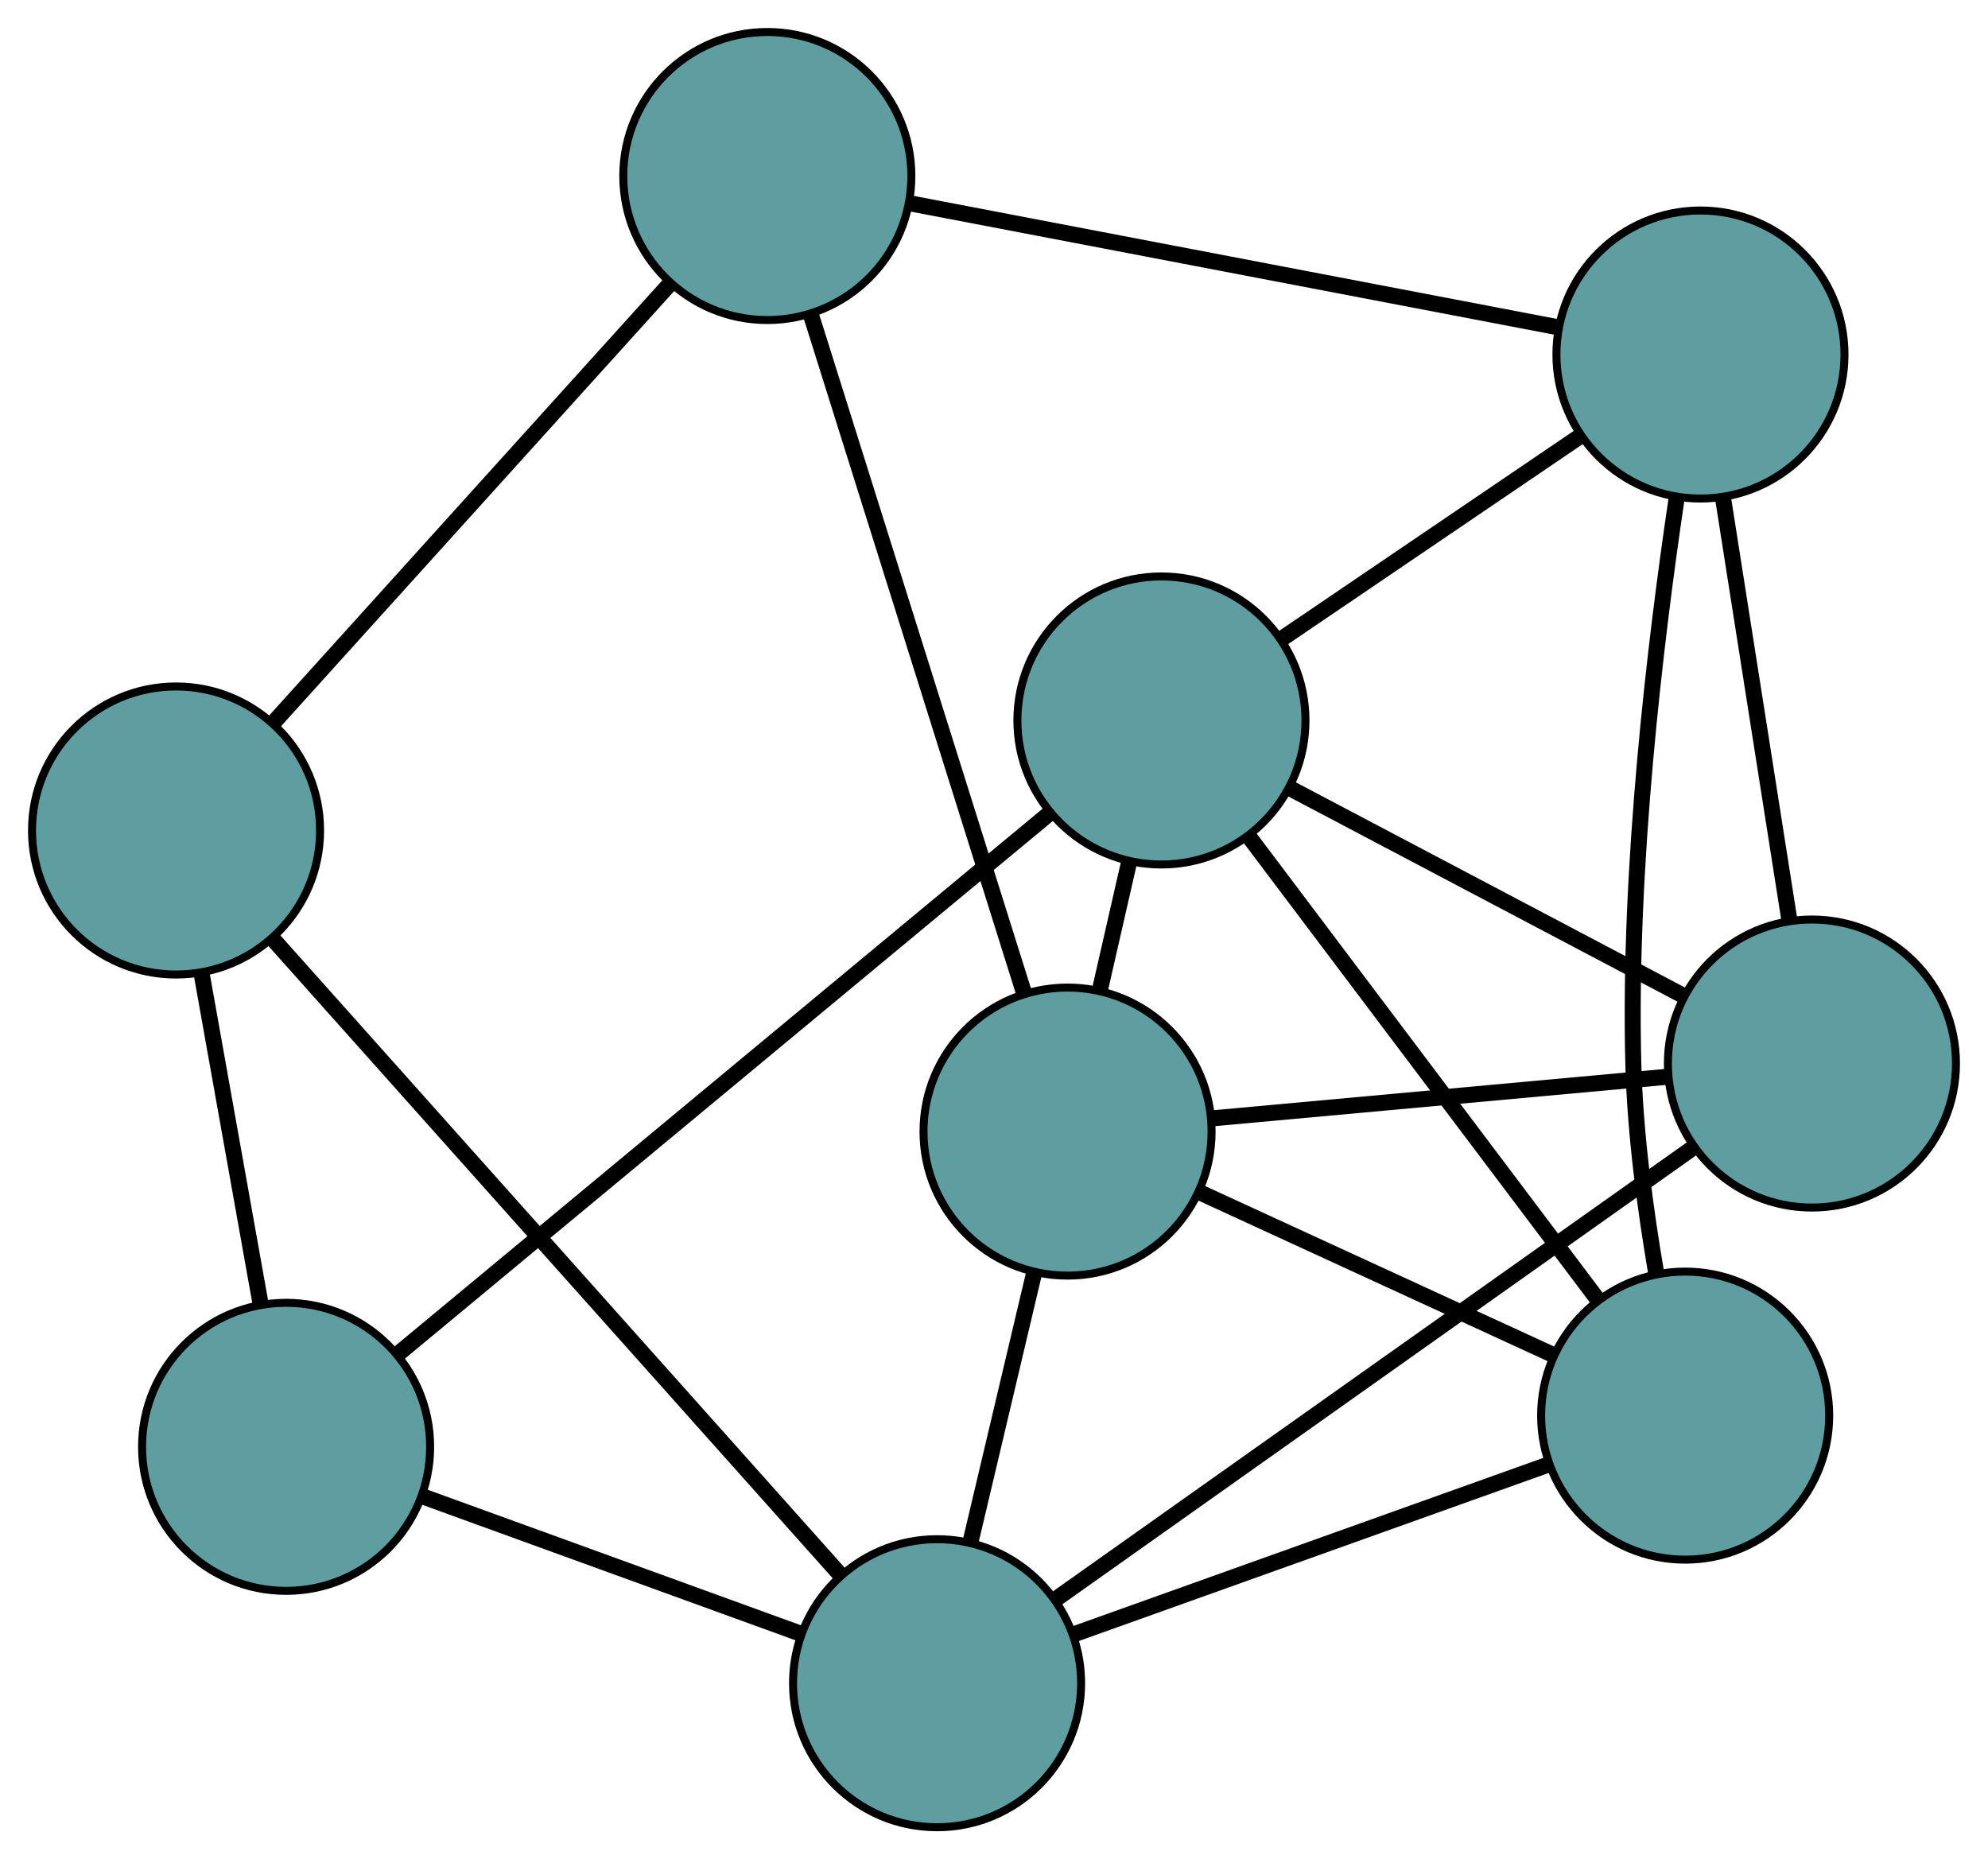 <?xml version="1.0" encoding="UTF-8" standalone="no"?>
<!DOCTYPE svg PUBLIC "-//W3C//DTD SVG 1.1//EN"
 "http://www.w3.org/Graphics/SVG/1.1/DTD/svg11.dtd">
<!-- Generated by graphviz version 2.36.0 (20140111.2315)
 -->
<!-- Title: G Pages: 1 -->
<svg width="100%" height="100%"
 viewBox="0.00 0.00 248.44 232.37" xmlns="http://www.w3.org/2000/svg" xmlns:xlink="http://www.w3.org/1999/xlink">
<g id="graph0" class="graph" transform="scale(1 1) rotate(0) translate(4 228.372)">
<title>G</title>
<!-- 0 -->
<g id="node1" class="node"><title>0</title>
<ellipse fill="cadetblue" stroke="black" cx="31.754" cy="-47.544" rx="18" ry="18"/>
</g>
<!-- 4 -->
<g id="node5" class="node"><title>4</title>
<ellipse fill="cadetblue" stroke="black" cx="18" cy="-124.575" rx="18" ry="18"/>
</g>
<!-- 0&#45;&#45;4 -->
<g id="edge1" class="edge"><title>0&#45;&#45;4</title>
<path fill="none" stroke="black" stroke-width="2" d="M28.564,-65.41C26.342,-77.855 23.391,-94.383 21.173,-106.806"/>
</g>
<!-- 5 -->
<g id="node6" class="node"><title>5</title>
<ellipse fill="cadetblue" stroke="black" cx="141.143" cy="-138.326" rx="18" ry="18"/>
</g>
<!-- 0&#45;&#45;5 -->
<g id="edge2" class="edge"><title>0&#45;&#45;5</title>
<path fill="none" stroke="black" stroke-width="2" d="M45.608,-59.041C66.535,-76.408 105.993,-109.154 127.056,-126.635"/>
</g>
<!-- 7 -->
<g id="node8" class="node"><title>7</title>
<ellipse fill="cadetblue" stroke="black" cx="113.106" cy="-18" rx="18" ry="18"/>
</g>
<!-- 0&#45;&#45;7 -->
<g id="edge3" class="edge"><title>0&#45;&#45;7</title>
<path fill="none" stroke="black" stroke-width="2" d="M49.007,-41.278C62.906,-36.231 82.34,-29.173 96.157,-24.155"/>
</g>
<!-- 1 -->
<g id="node2" class="node"><title>1</title>
<ellipse fill="cadetblue" stroke="black" cx="91.892" cy="-206.372" rx="18" ry="18"/>
</g>
<!-- 1&#45;&#45;4 -->
<g id="edge4" class="edge"><title>1&#45;&#45;4</title>
<path fill="none" stroke="black" stroke-width="2" d="M79.691,-192.865C66,-177.709 43.919,-153.266 30.22,-138.103"/>
</g>
<!-- 6 -->
<g id="node7" class="node"><title>6</title>
<ellipse fill="cadetblue" stroke="black" cx="208.506" cy="-184.063" rx="18" ry="18"/>
</g>
<!-- 1&#45;&#45;6 -->
<g id="edge5" class="edge"><title>1&#45;&#45;6</title>
<path fill="none" stroke="black" stroke-width="2" d="M109.604,-202.984C131.522,-198.791 168.634,-191.691 190.628,-187.483"/>
</g>
<!-- 8 -->
<g id="node9" class="node"><title>8</title>
<ellipse fill="cadetblue" stroke="black" cx="129.412" cy="-86.944" rx="18" ry="18"/>
</g>
<!-- 1&#45;&#45;8 -->
<g id="edge6" class="edge"><title>1&#45;&#45;8</title>
<path fill="none" stroke="black" stroke-width="2" d="M97.348,-189.006C104.462,-166.363 116.833,-126.984 123.95,-104.331"/>
</g>
<!-- 2 -->
<g id="node3" class="node"><title>2</title>
<ellipse fill="cadetblue" stroke="black" cx="206.594" cy="-51.445" rx="18" ry="18"/>
</g>
<!-- 2&#45;&#45;5 -->
<g id="edge7" class="edge"><title>2&#45;&#45;5</title>
<path fill="none" stroke="black" stroke-width="2" d="M195.491,-66.183C183.383,-82.256 164.126,-107.818 152.082,-123.805"/>
</g>
<!-- 2&#45;&#45;6 -->
<g id="edge8" class="edge"><title>2&#45;&#45;6</title>
<path fill="none" stroke="black" stroke-width="2" d="M202.965,-69.303C201.61,-77.241 200.342,-86.723 200.117,-95.35 199.475,-119.939 202.867,-148.206 205.529,-166.096"/>
</g>
<!-- 2&#45;&#45;7 -->
<g id="edge9" class="edge"><title>2&#45;&#45;7</title>
<path fill="none" stroke="black" stroke-width="2" d="M189.447,-45.31C172.579,-39.276 146.975,-30.116 130.144,-24.095"/>
</g>
<!-- 2&#45;&#45;8 -->
<g id="edge10" class="edge"><title>2&#45;&#45;8</title>
<path fill="none" stroke="black" stroke-width="2" d="M190.226,-58.973C177.216,-64.957 159.096,-73.291 146.023,-79.304"/>
</g>
<!-- 3 -->
<g id="node4" class="node"><title>3</title>
<ellipse fill="cadetblue" stroke="black" cx="222.437" cy="-95.449" rx="18" ry="18"/>
</g>
<!-- 3&#45;&#45;5 -->
<g id="edge11" class="edge"><title>3&#45;&#45;5</title>
<path fill="none" stroke="black" stroke-width="2" d="M206.376,-103.92C192.124,-111.437 171.413,-122.361 157.171,-129.872"/>
</g>
<!-- 3&#45;&#45;6 -->
<g id="edge12" class="edge"><title>3&#45;&#45;6</title>
<path fill="none" stroke="black" stroke-width="2" d="M219.618,-113.381C217.201,-128.756 213.737,-150.791 211.321,-166.158"/>
</g>
<!-- 3&#45;&#45;7 -->
<g id="edge13" class="edge"><title>3&#45;&#45;7</title>
<path fill="none" stroke="black" stroke-width="2" d="M207.692,-85.004C186.825,-70.222 148.896,-43.353 127.966,-28.527"/>
</g>
<!-- 3&#45;&#45;8 -->
<g id="edge14" class="edge"><title>3&#45;&#45;8</title>
<path fill="none" stroke="black" stroke-width="2" d="M204.501,-93.809C188.134,-92.313 164.059,-90.112 147.611,-88.608"/>
</g>
<!-- 4&#45;&#45;7 -->
<g id="edge15" class="edge"><title>4&#45;&#45;7</title>
<path fill="none" stroke="black" stroke-width="2" d="M30.045,-111.078C48.239,-90.689 82.545,-52.246 100.858,-31.725"/>
</g>
<!-- 5&#45;&#45;6 -->
<g id="edge16" class="edge"><title>5&#45;&#45;6</title>
<path fill="none" stroke="black" stroke-width="2" d="M156.093,-148.476C167.256,-156.056 182.445,-166.368 193.598,-173.941"/>
</g>
<!-- 5&#45;&#45;8 -->
<g id="edge17" class="edge"><title>5&#45;&#45;8</title>
<path fill="none" stroke="black" stroke-width="2" d="M137.106,-120.643C135.94,-115.534 134.666,-109.955 133.497,-104.834"/>
</g>
<!-- 7&#45;&#45;8 -->
<g id="edge18" class="edge"><title>7&#45;&#45;8</title>
<path fill="none" stroke="black" stroke-width="2" d="M117.305,-35.755C119.721,-45.969 122.748,-58.766 125.171,-69.01"/>
</g>
</g>
</svg>

